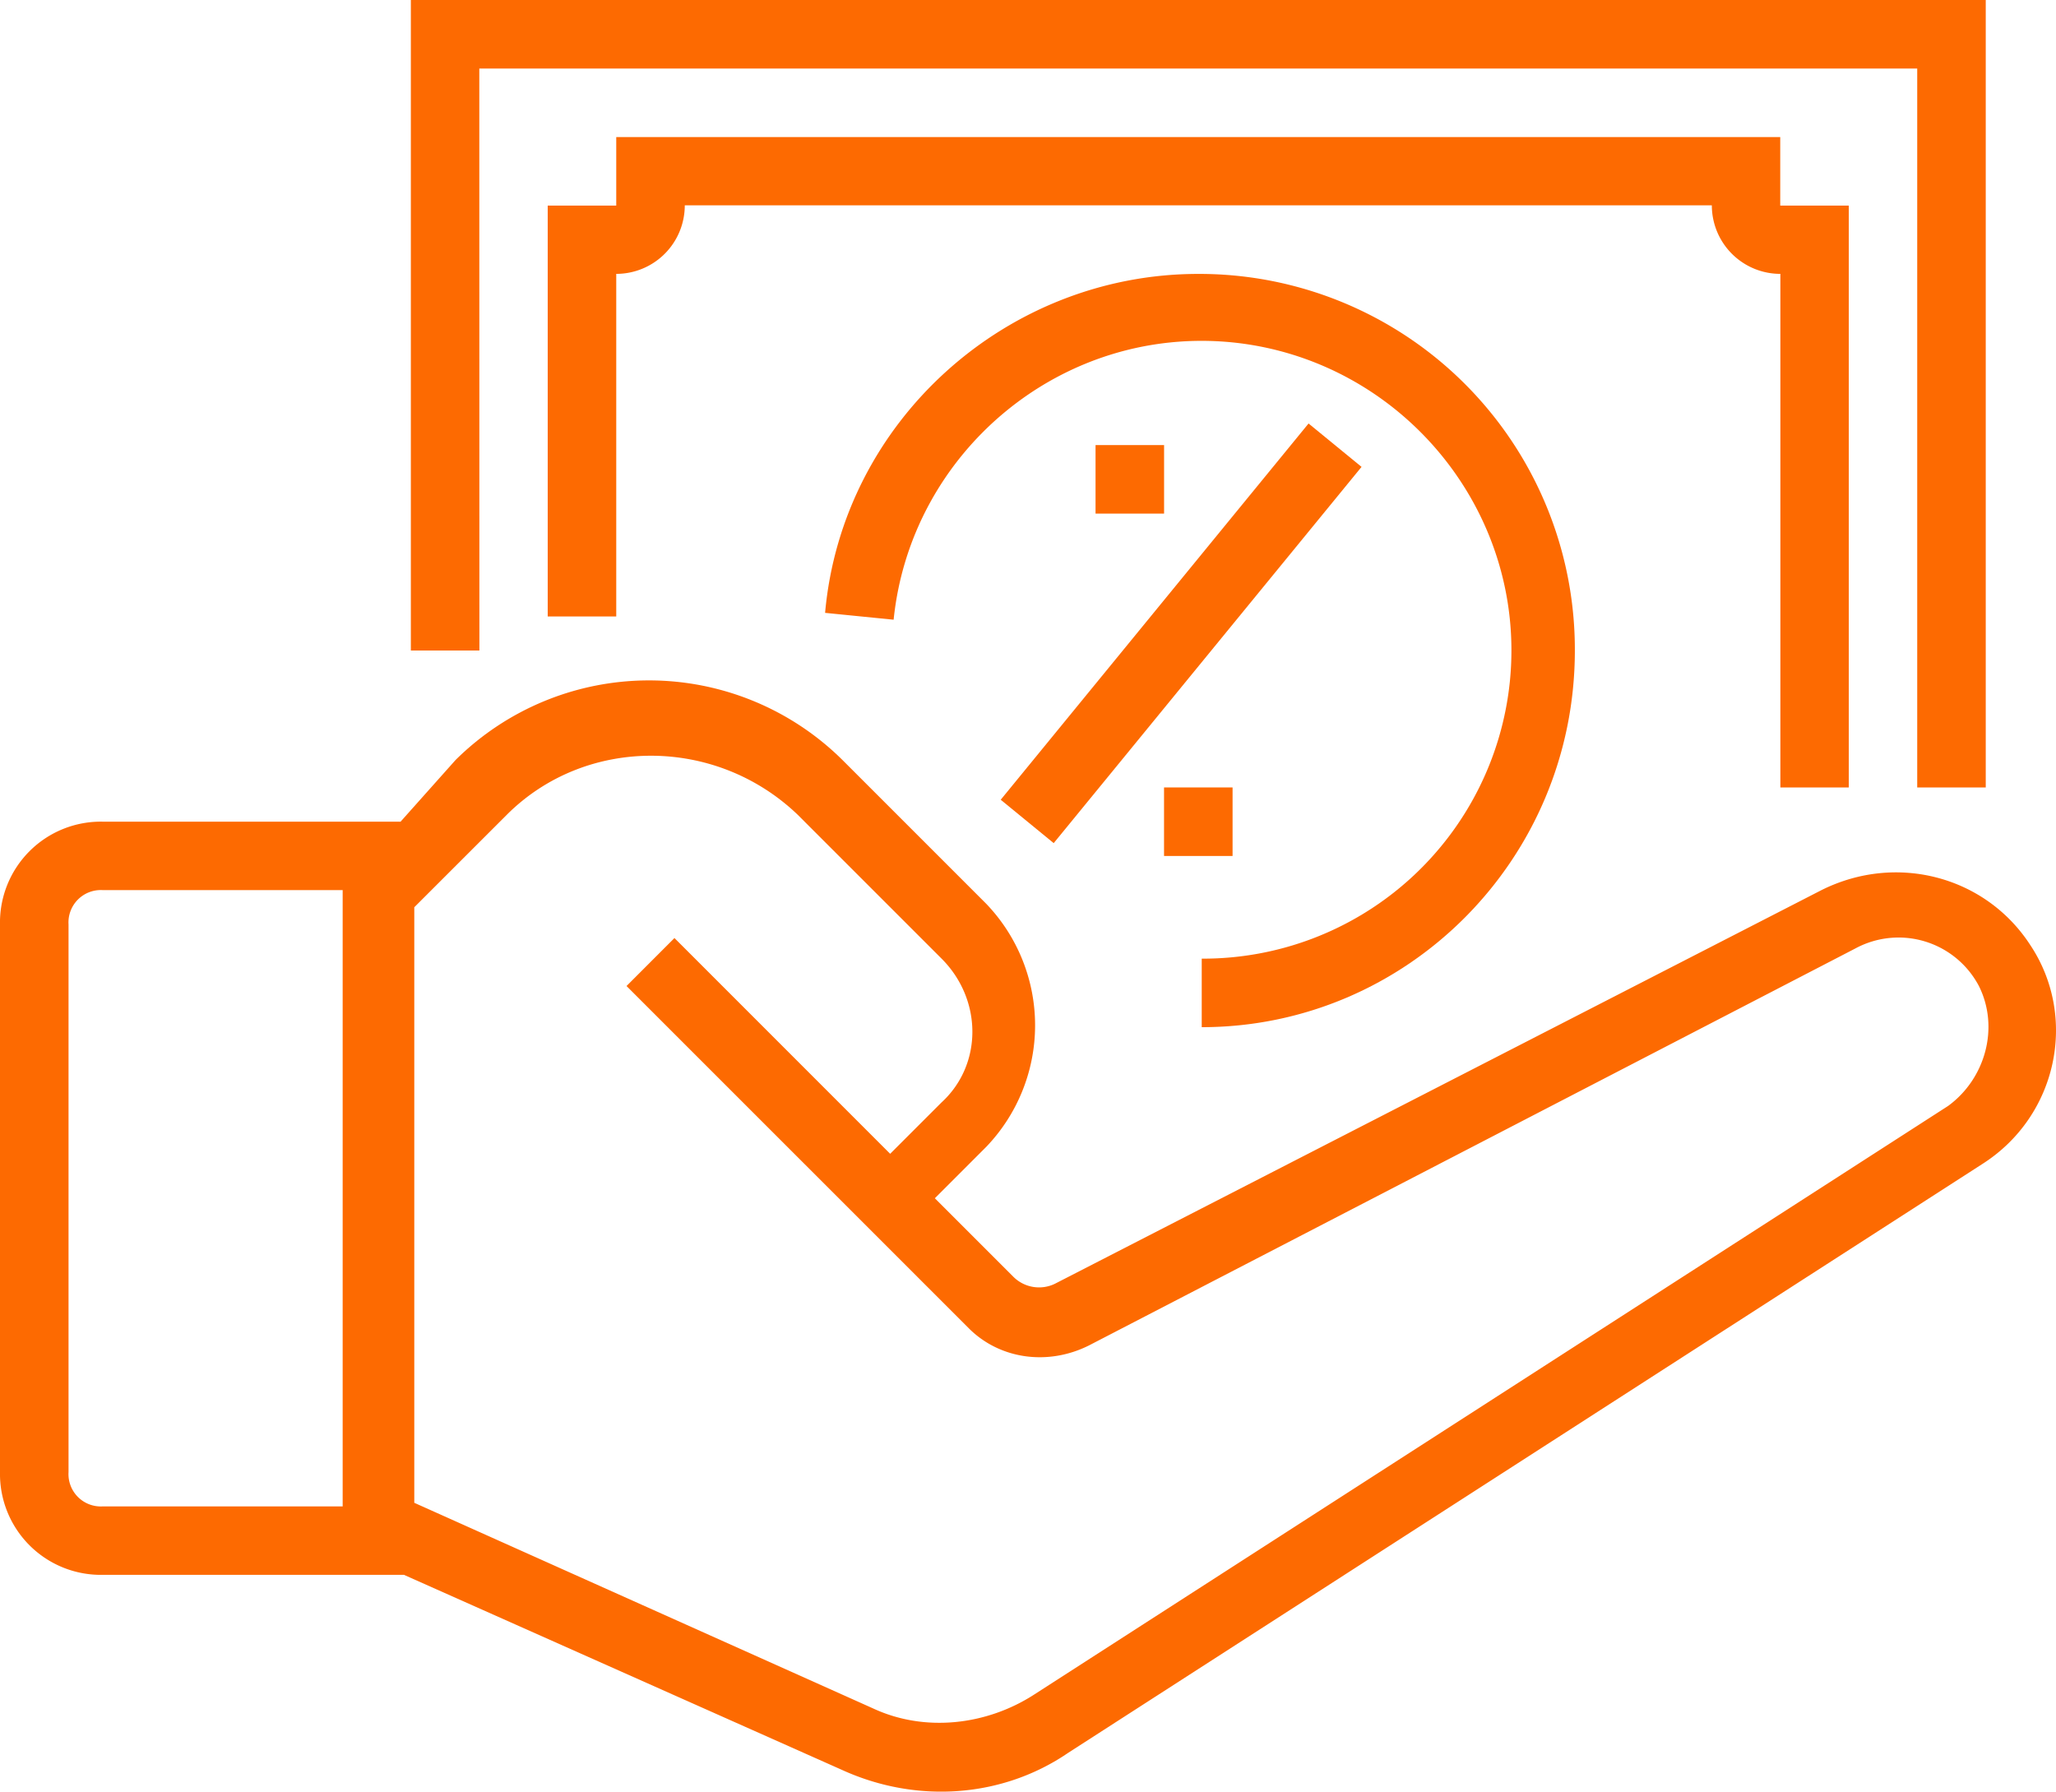 <svg xmlns="http://www.w3.org/2000/svg" viewBox="0 0 480 418.29"><defs><style>.cls-1{fill:#fd6a01;}</style></defs><title>finance-option-orange</title><g id="Layer_2" data-name="Layer 2"><g id="Layer_1-2" data-name="Layer 1"><path class="cls-1" d="M24,367.67H94.31l102.31,45.56c17.58,8,37.56,6.39,52.75-4L462.79,271.76c17.59-11.19,22.38-34.37,11.19-51.15-10.39-16-31.17-21.58-48.75-12.79l-179,91.92a8.5,8.5,0,0,1-9.59-1.6l-18.39-18.39,12-12a41,41,0,0,0,0-56.75l-33.57-33.57a64.17,64.17,0,0,0-90.32,0L93.52,191.83H24a23.55,23.55,0,0,0-24,24V343.7A23.55,23.55,0,0,0,24,367.67Zm94.31-177.44c18.39-18.39,48.76-18.39,67.94,0l33.57,33.57c9.59,9.59,9.59,24.78,0,33.57l-12,12L157.46,219,146.27,230.2l79.93,79.93c7.2,7.19,18.39,8.79,28,4l179-92.72A21.2,21.2,0,0,1,462,230.2c4.8,9.59,1.6,21.58-7.19,28L241.39,395.65c-11.19,7.2-25.58,8.79-37.57,3.2l-107.1-48V211.81ZM16,215.81a7.55,7.55,0,0,1,8-8h56V351.69H24a7.55,7.55,0,0,1-8-8Z"/><path class="cls-1" d="M111.9,16H447.6V183.84h16V0H95.92V151.87h16Z"/><path class="cls-1" d="M431.62,183.84V48h-16V32H143.87V48h-16v95.92h16V63.94a16,16,0,0,0,16-16H399.65a16,16,0,0,0,16,16V183.84Z"/><path class="cls-1" d="M255.77,103.91h16v16h-16Z"/><path class="cls-1" d="M271.76,183.84h16v16h-16Z"/><path class="cls-1" d="M233.63,186.71,305.5,98.87,317.87,109,246,196.84Z"/><path class="cls-1" d="M367.67,151.87a87.67,87.67,0,0,0-87.92-87.92c-44.76,0-83.13,34.37-87.12,79.13l16,1.6c4-39.16,39.16-68.74,79.13-64.74,39.16,4,68.74,39.17,64.74,79.13a72,72,0,0,1-71.94,64.74v16C328.51,239.79,367.67,200.62,367.67,151.87Z"/></g></g></svg>